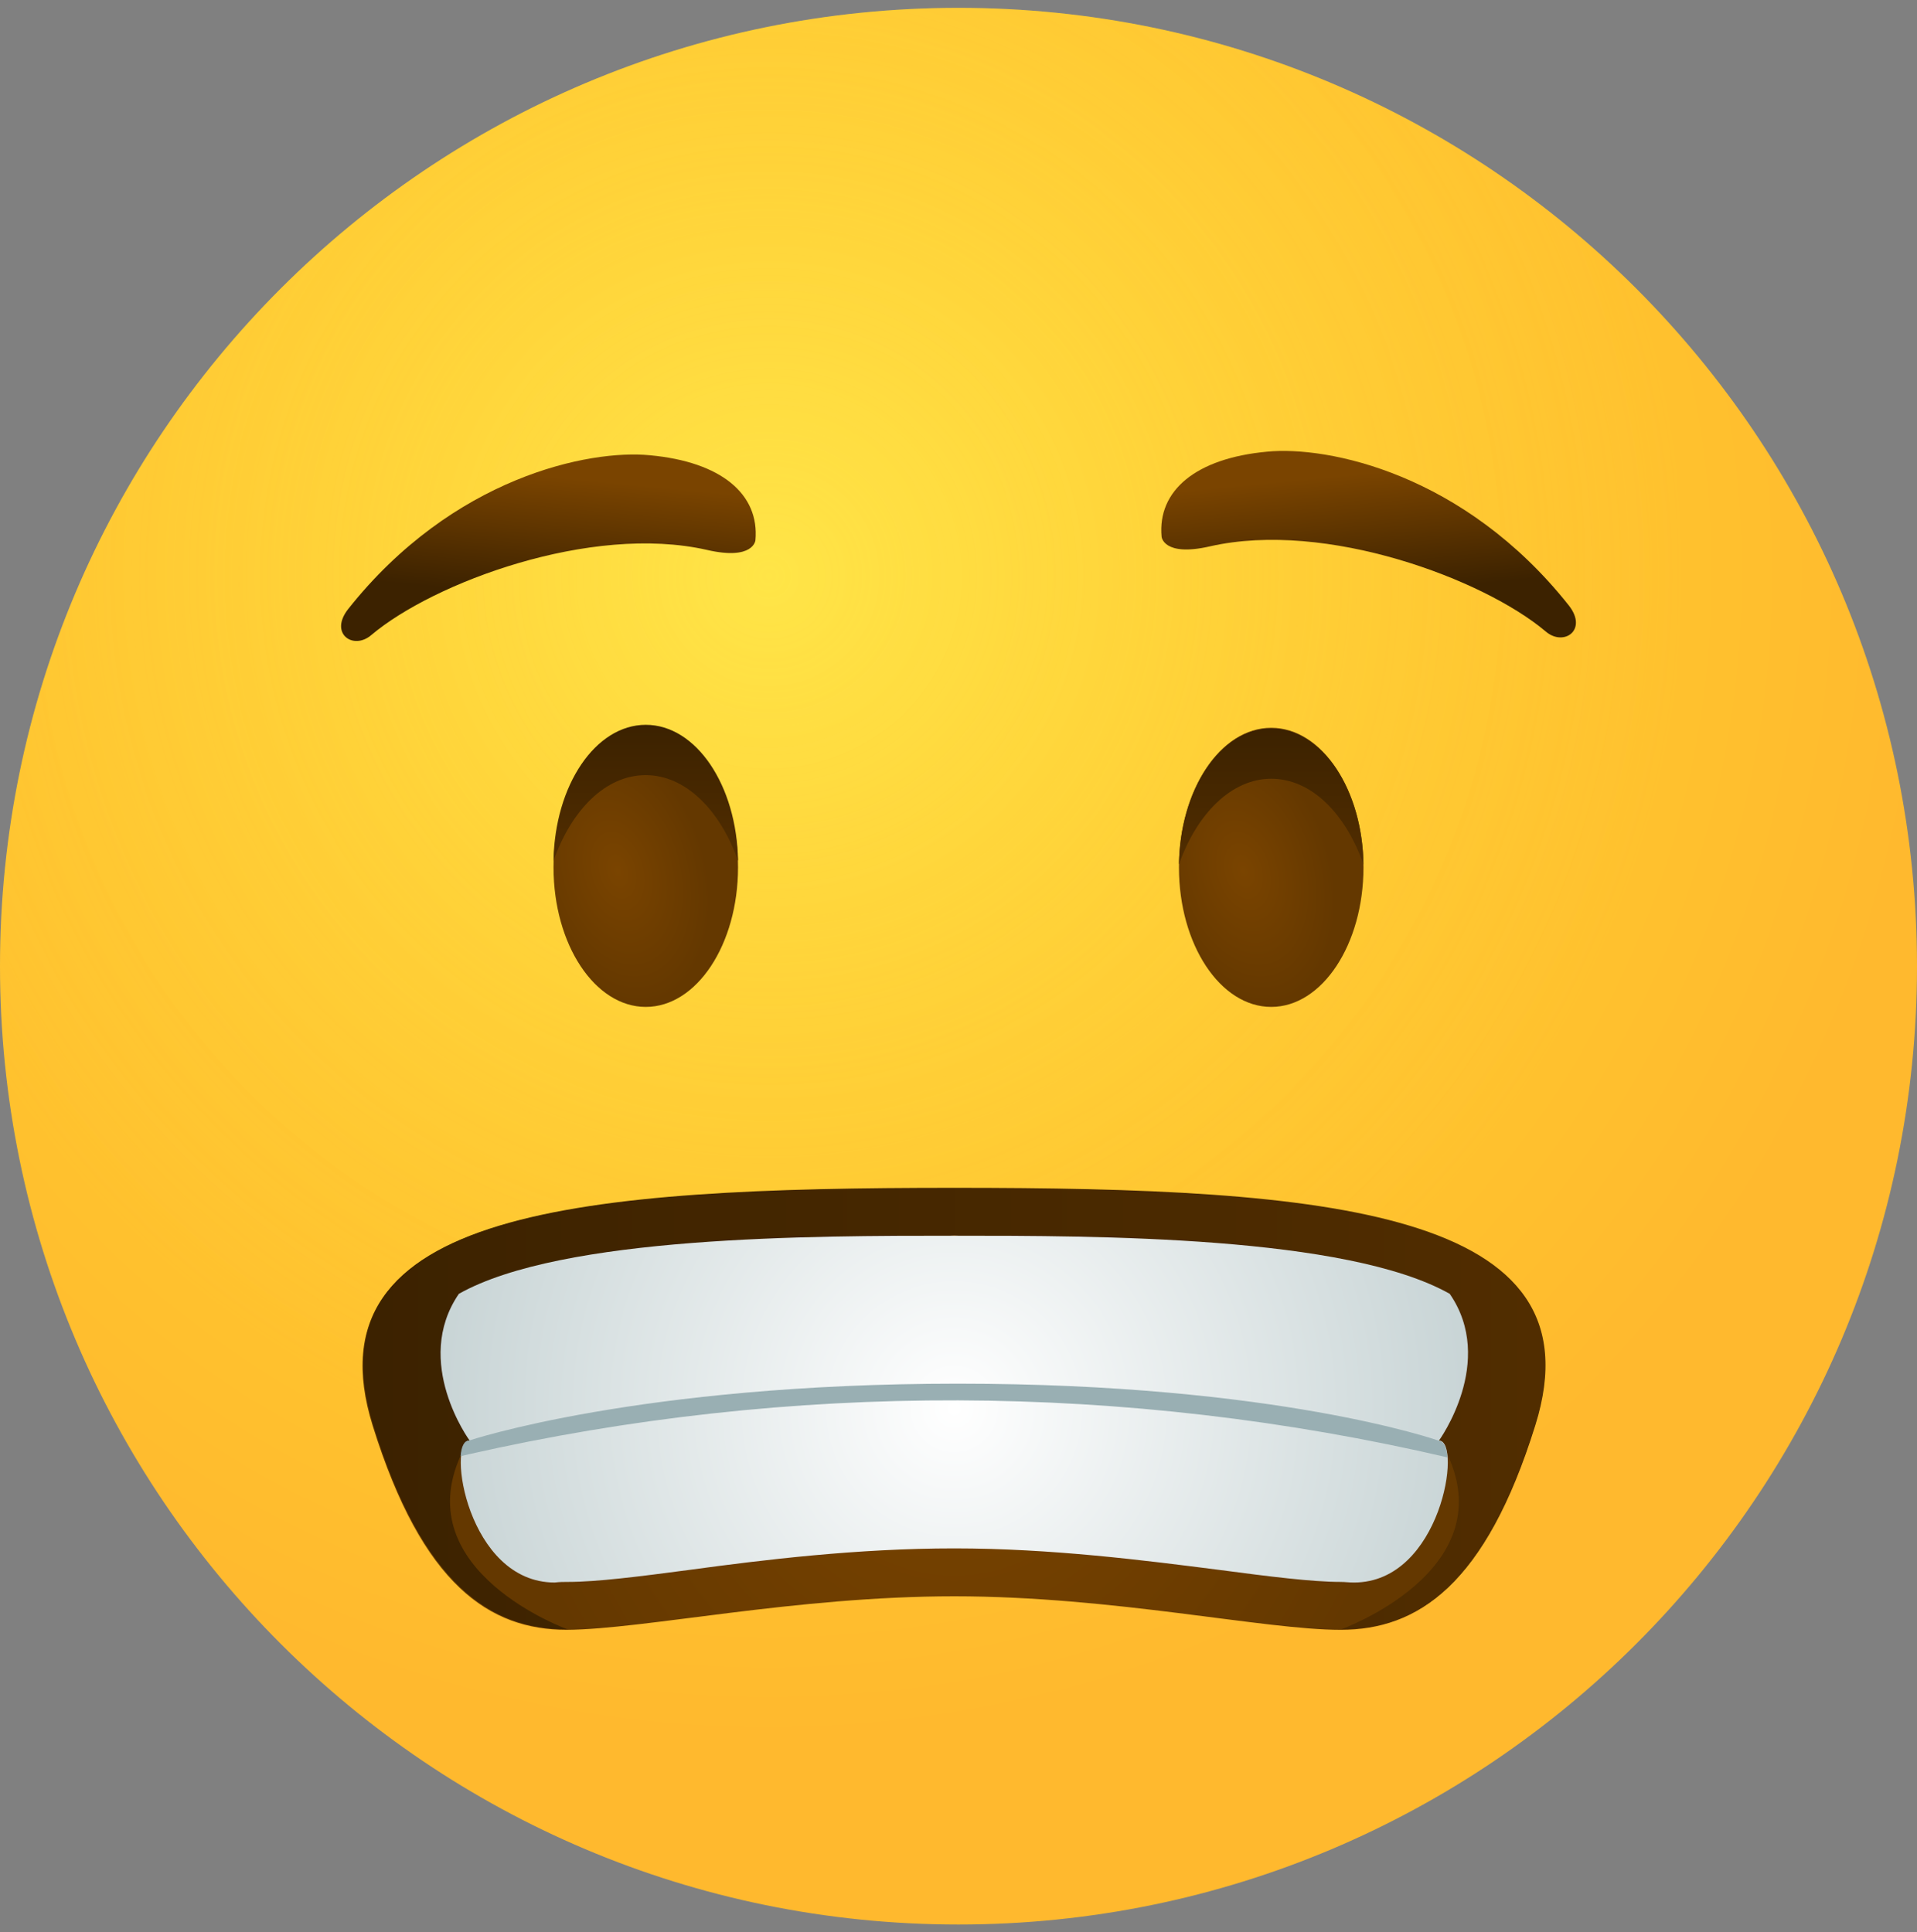 <svg width="122" height="123" viewBox="0 0 122 123" fill="none" xmlns="http://www.w3.org/2000/svg">
<rect x="0" y="0" width="122" height="123" fill="#808080" stroke="none"/>
<path d="M61 122.5C94.689 122.5 122 95.19 122 61.5C122 27.811 94.689 0.5 61 0.5C27.311 0.5 0 27.811 0 61.5C0 95.19 27.311 122.5 61 122.5Z" fill="url(#paint0_radial_206_1433)"/>
<path opacity="0.5" d="M61 122.5C94.689 122.5 122 95.19 122 61.5C122 27.811 94.689 0.5 61 0.5C27.311 0.5 0 27.811 0 61.5C0 95.19 27.311 122.5 61 122.5Z" fill="url(#paint1_radial_206_1433)"/>
<path d="M48.076 34.393C48.343 31.457 45.903 29.398 41.366 28.979C37.515 28.598 28.823 30.351 22.151 38.777C20.931 40.34 22.494 41.408 23.638 40.416C27.564 37.099 37.591 33.325 44.988 35.003C47.961 35.689 48.076 34.393 48.076 34.393Z" fill="url(#paint2_linear_206_1433)"/>
<path d="M41.098 64.092C44.341 64.092 46.969 60.115 46.969 55.209C46.969 50.303 44.341 46.326 41.098 46.326C37.855 46.326 35.227 50.303 35.227 55.209C35.227 60.115 37.855 64.092 41.098 64.092Z" fill="url(#paint3_radial_206_1433)"/>
<path d="M41.098 49.338C43.614 49.338 45.826 51.549 46.969 54.79C46.893 49.986 44.301 46.136 41.098 46.136C37.896 46.136 35.303 49.986 35.227 54.79C36.371 51.549 38.544 49.338 41.098 49.338Z" fill="url(#paint4_linear_206_1433)"/>
<path d="M80.901 64.092C84.144 64.092 86.773 60.115 86.773 55.209C86.773 50.303 84.144 46.326 80.901 46.326C77.659 46.326 75.03 50.303 75.03 55.209C75.03 60.115 77.659 64.092 80.901 64.092Z" fill="url(#paint5_radial_206_1433)"/>
<path d="M80.901 49.568C78.385 49.568 76.174 51.779 75.03 55.02C75.106 50.216 77.699 46.365 80.901 46.365C84.104 46.365 86.697 50.216 86.773 55.02C85.629 51.779 83.456 49.568 80.901 49.568Z" fill="url(#paint6_linear_206_1433)"/>
<path d="M60.733 101.608C70.874 101.608 80.444 103.743 85.324 103.743C90.204 103.743 94.512 100.922 97.676 90.742C101.946 77.055 84.409 75.645 60.695 75.645C36.981 75.645 19.444 77.055 23.714 90.742C26.878 100.922 31.186 103.743 36.066 103.743C41.023 103.705 50.592 101.608 60.733 101.608Z" fill="url(#paint7_radial_206_1433)"/>
<path d="M60.734 75.607C37.02 75.607 19.482 77.017 23.752 90.704C26.917 100.884 31.225 103.705 36.105 103.705C36.105 103.705 25.964 100.045 29.319 92.649C32.674 85.252 60.734 78.619 60.734 78.619C60.734 78.619 88.756 85.252 92.149 92.649C95.542 100.045 85.362 103.705 85.362 103.705C90.243 103.705 94.551 100.884 97.715 90.704C101.985 77.017 84.448 75.607 60.734 75.607Z" fill="url(#paint8_linear_206_1433)"/>
<path d="M60.733 98.558C66.909 98.558 72.856 99.321 77.622 99.931C80.786 100.35 83.531 100.693 85.323 100.693C85.59 100.693 85.857 100.731 86.162 100.731C91.728 100.731 93.062 91.696 91.576 91.696C91.576 91.696 95.236 86.663 92.262 82.355C85.704 78.657 69.806 78.657 60.733 78.657C51.659 78.657 35.761 78.657 29.203 82.355C26.229 86.701 29.889 91.696 29.889 91.696C28.402 91.696 29.737 100.731 35.303 100.731C35.608 100.693 35.875 100.693 36.142 100.693C37.972 100.693 40.679 100.35 43.843 99.931C48.609 99.283 54.556 98.558 60.733 98.558Z" fill="url(#paint9_radial_206_1433)"/>
<path d="M29.813 92.572C50.324 87.921 71.636 87.997 92.109 92.763C92.071 92.229 91.919 91.848 91.69 91.734L91.537 91.695C91.537 91.695 81.282 88.073 60.961 88.073C40.641 88.073 29.851 91.695 29.851 91.695C29.546 91.695 29.355 92.077 29.317 92.687L29.813 92.572Z" fill="#99AFB3"/>
<path d="M73.925 34.165C73.658 31.229 76.098 29.171 80.635 28.751C84.486 28.37 93.178 30.124 99.85 38.549C101.07 40.112 99.507 41.18 98.363 40.189C94.436 36.872 84.409 33.097 77.013 34.775C74.04 35.461 73.925 34.165 73.925 34.165Z" fill="url(#paint10_linear_206_1433)"/>
<defs>
<radialGradient id="paint0_radial_206_1433" cx="0" cy="0" r="1" gradientUnits="userSpaceOnUse" gradientTransform="translate(48.998 36.779) scale(73.589)">
<stop stop-color="#FFE030"/>
<stop offset="1" stop-color="#FFB92E"/>
</radialGradient>
<radialGradient id="paint1_radial_206_1433" cx="0" cy="0" r="1" gradientUnits="userSpaceOnUse" gradientTransform="translate(48.998 36.779) scale(57.895)">
<stop stop-color="#FFEA5F"/>
<stop offset="1" stop-color="#FFBC47" stop-opacity="0"/>
</radialGradient>
<linearGradient id="paint2_linear_206_1433" x1="34.795" y1="38.049" x2="35.522" y2="30.372" gradientUnits="userSpaceOnUse">
<stop offset="0.001" stop-color="#3C2200"/>
<stop offset="1" stop-color="#7A4400"/>
</linearGradient>
<radialGradient id="paint3_radial_206_1433" cx="0" cy="0" r="1" gradientUnits="userSpaceOnUse" gradientTransform="translate(39.302 55.443) rotate(73.854) scale(8.619 5.576)">
<stop offset="0.001" stop-color="#7A4400"/>
<stop offset="1" stop-color="#643800"/>
</radialGradient>
<linearGradient id="paint4_linear_206_1433" x1="41.084" y1="46.292" x2="41.084" y2="54.57" gradientUnits="userSpaceOnUse">
<stop offset="0.001" stop-color="#3C2200"/>
<stop offset="1" stop-color="#512D00"/>
</linearGradient>
<radialGradient id="paint5_radial_206_1433" cx="0" cy="0" r="1" gradientUnits="userSpaceOnUse" gradientTransform="translate(79.136 55.445) rotate(73.854) scale(8.619 5.576)">
<stop offset="0.001" stop-color="#7A4400"/>
<stop offset="1" stop-color="#643800"/>
</radialGradient>
<linearGradient id="paint6_linear_206_1433" x1="80.916" y1="46.511" x2="80.916" y2="54.789" gradientUnits="userSpaceOnUse">
<stop offset="0.001" stop-color="#3C2200"/>
<stop offset="1" stop-color="#512D00"/>
</linearGradient>
<radialGradient id="paint7_radial_206_1433" cx="0" cy="0" r="1" gradientUnits="userSpaceOnUse" gradientTransform="translate(60.73 89.65) scale(28.397)">
<stop offset="0.001" stop-color="#7A4400"/>
<stop offset="1" stop-color="#643800"/>
</radialGradient>
<linearGradient id="paint8_linear_206_1433" x1="23.113" y1="89.65" x2="98.348" y2="89.65" gradientUnits="userSpaceOnUse">
<stop offset="0.001" stop-color="#3C2200"/>
<stop offset="1" stop-color="#512D00"/>
</linearGradient>
<radialGradient id="paint9_radial_206_1433" cx="0" cy="0" r="1" gradientUnits="userSpaceOnUse" gradientTransform="translate(60.729 89.678) rotate(180) scale(51.569)">
<stop offset="0.001" stop-color="white"/>
<stop offset="1" stop-color="#A9BCBE"/>
</radialGradient>
<linearGradient id="paint10_linear_206_1433" x1="87.213" y1="37.834" x2="86.487" y2="30.156" gradientUnits="userSpaceOnUse">
<stop offset="0.001" stop-color="#3C2200"/>
<stop offset="1" stop-color="#7A4400"/>
</linearGradient>
</defs>
</svg>
